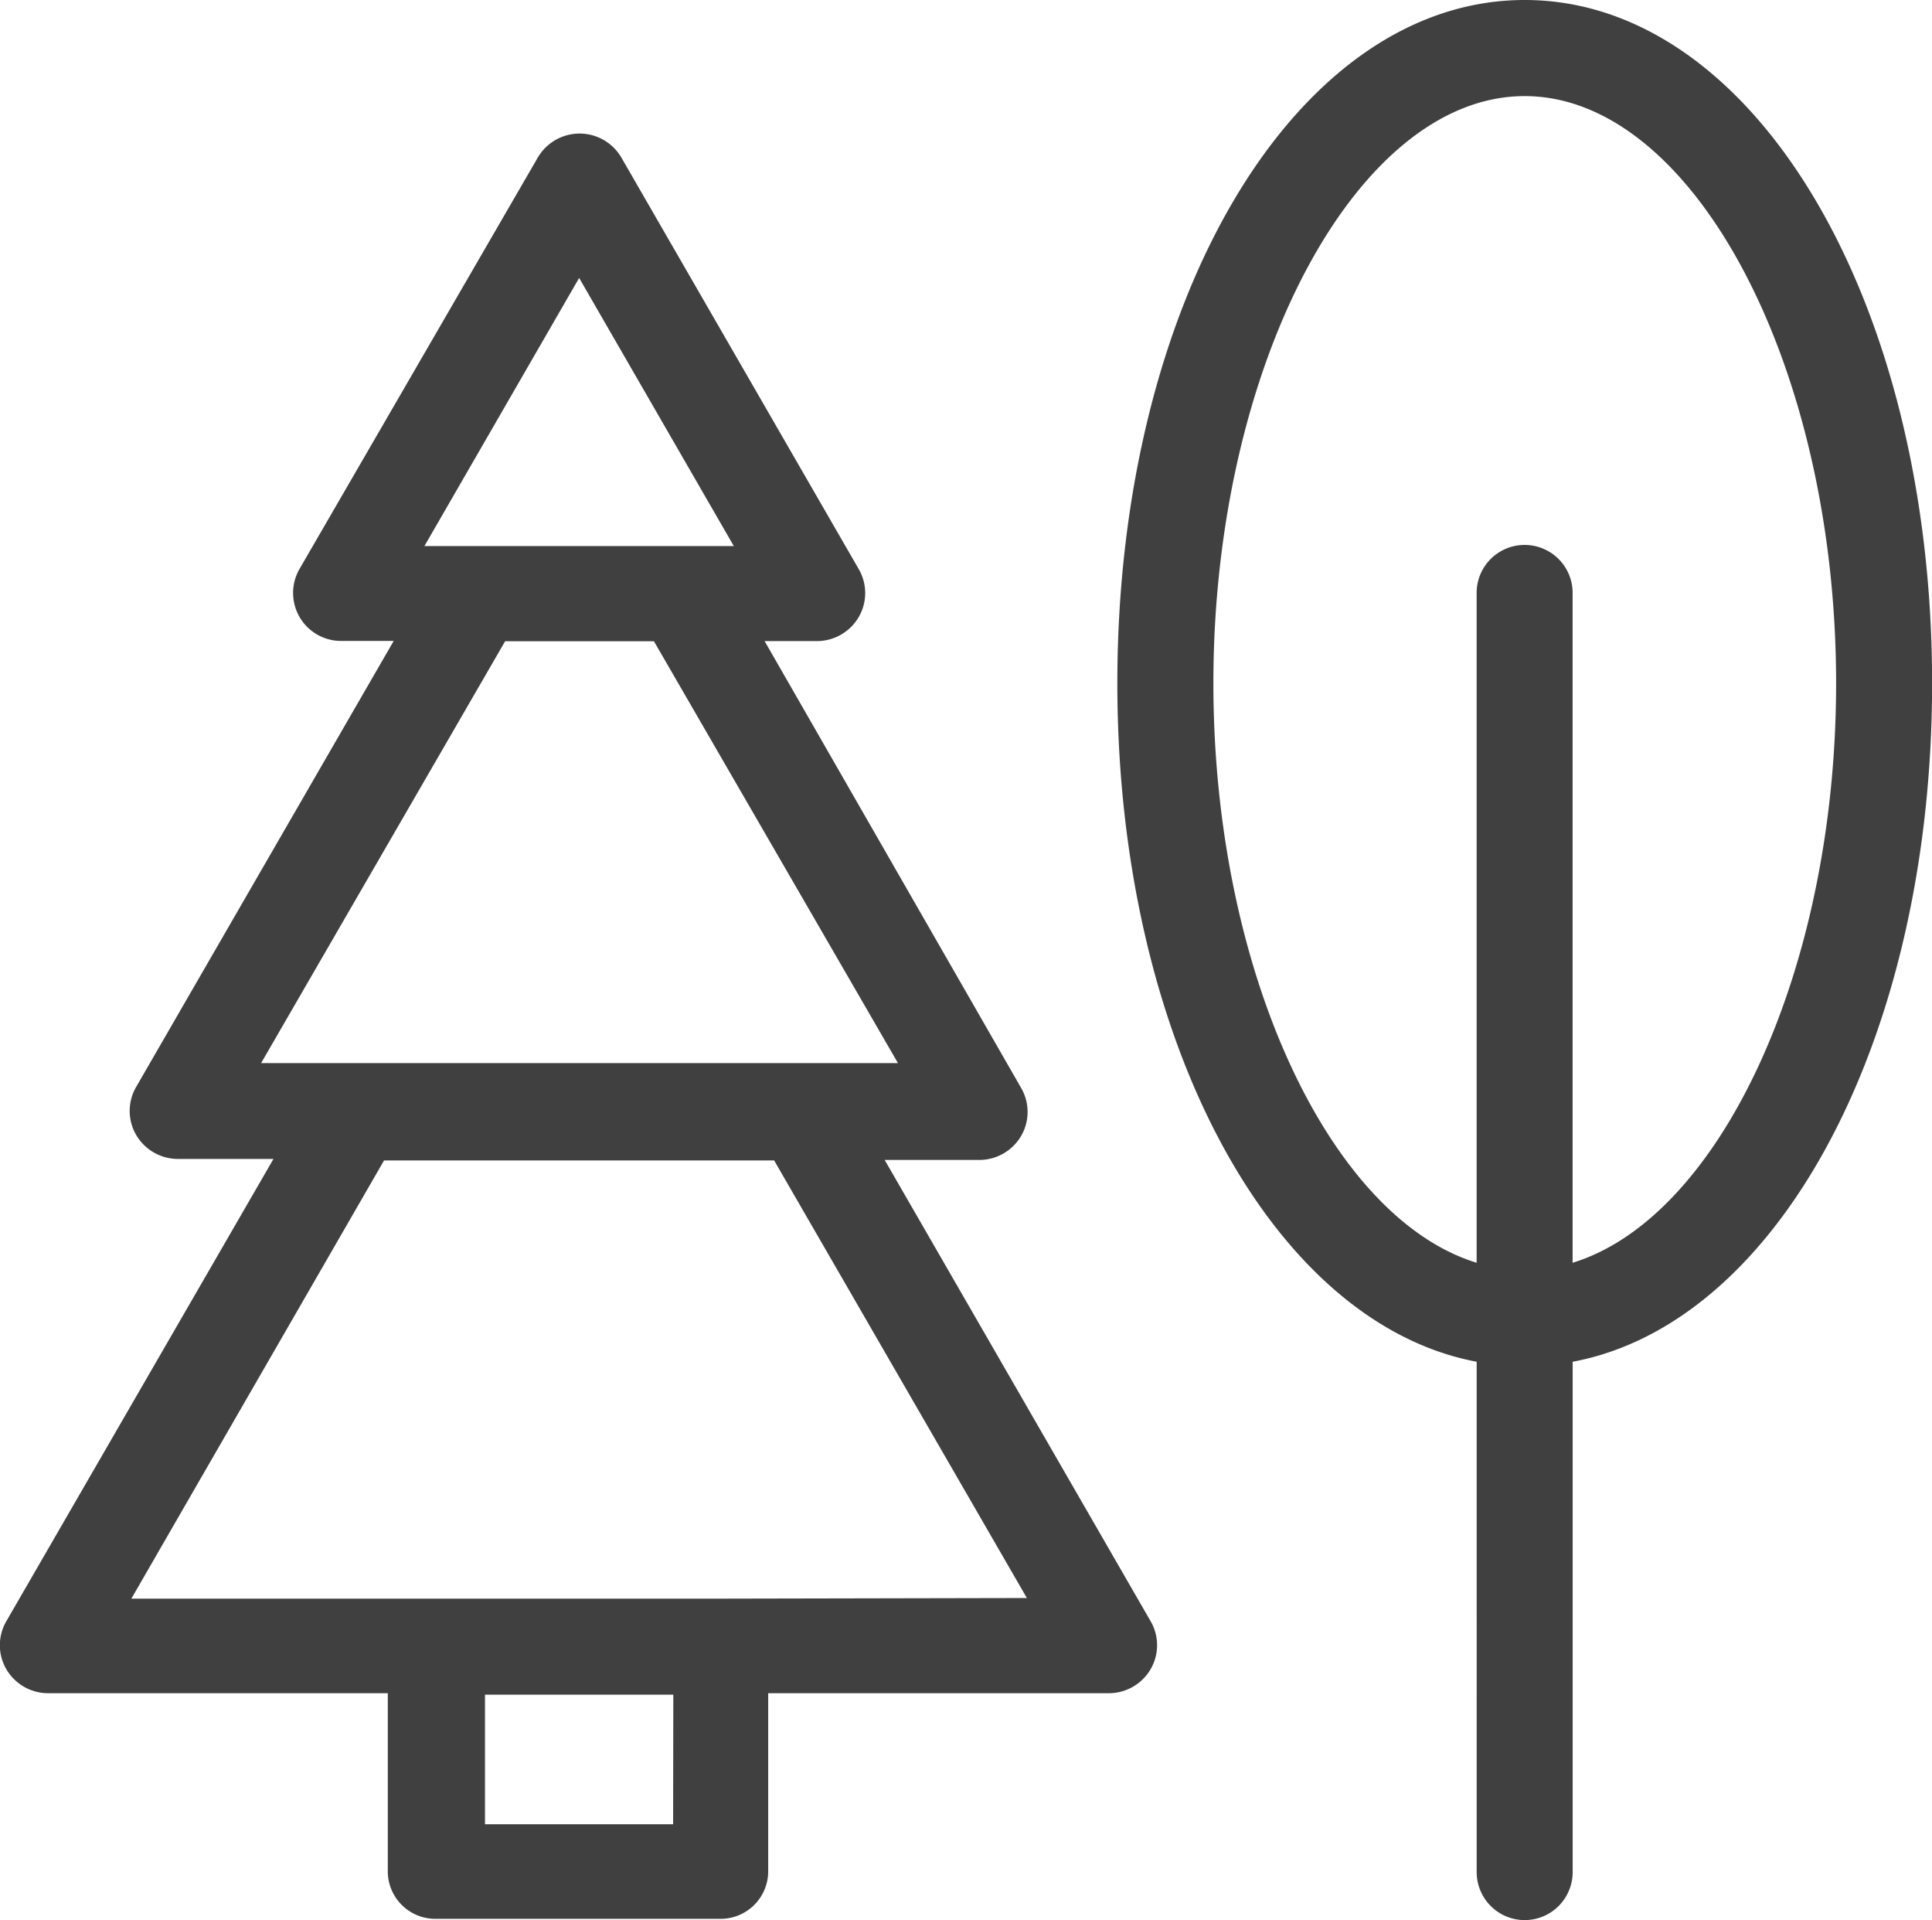 <svg id="Celebration_Lawn" data-name="Celebration Lawn" xmlns="http://www.w3.org/2000/svg" width="40.255" height="40" viewBox="0 0 40.255 40">
  <path id="Path_1333" data-name="Path 1333" d="M20.376,26.174h1.982a1.01,1.01,0,0,0,.861-.5.994.994,0,0,0,0-1l-5.345-9.309h1.1a1.01,1.01,0,0,0,.861-.5.994.994,0,0,0,0-1L14.89,5.293a1.008,1.008,0,0,0-1.742,0L8.184,13.862a1,1,0,0,0,.881,1.5h1.081L4.78,24.653a.994.994,0,0,0,0,1,1.01,1.01,0,0,0,.861.5h2l-5.566,9.63a.994.994,0,0,0,0,1,1.01,1.01,0,0,0,.861.5h7.087v3.7a.991.991,0,0,0,1,1h5.926a.991.991,0,0,0,1-1v-3.7h7.107a1.01,1.01,0,0,0,.861-.5.994.994,0,0,0,0-1ZM14.01,7.8l3.223,5.586H10.786Zm-1.542,7.568h3.1l5.085,8.789H7.383Zm3.5,24.645H12.048v-2.7h3.924Zm1-4.7H4.68l5.265-9.129h8.128L23.339,35.3ZM42.2,16.244c0-7.988-3.724-14.234-8.488-14.234s-8.488,6.246-8.488,14.234c0,7.407,3.223,13.333,7.487,14.134V41.009a1,1,0,1,0,2,0V30.378C38.995,29.578,42.2,23.652,42.2,16.244ZM34.71,28.316V14.362a1,1,0,1,0-2,0V28.316c-3.063-.941-5.485-6.086-5.485-12.072,0-6.627,2.983-12.232,6.486-12.232S40.2,9.618,40.2,16.244C40.2,22.23,37.773,27.375,34.71,28.316Z" transform="translate(-1.943 -2.01)" fill="#404040"/>
</svg>
